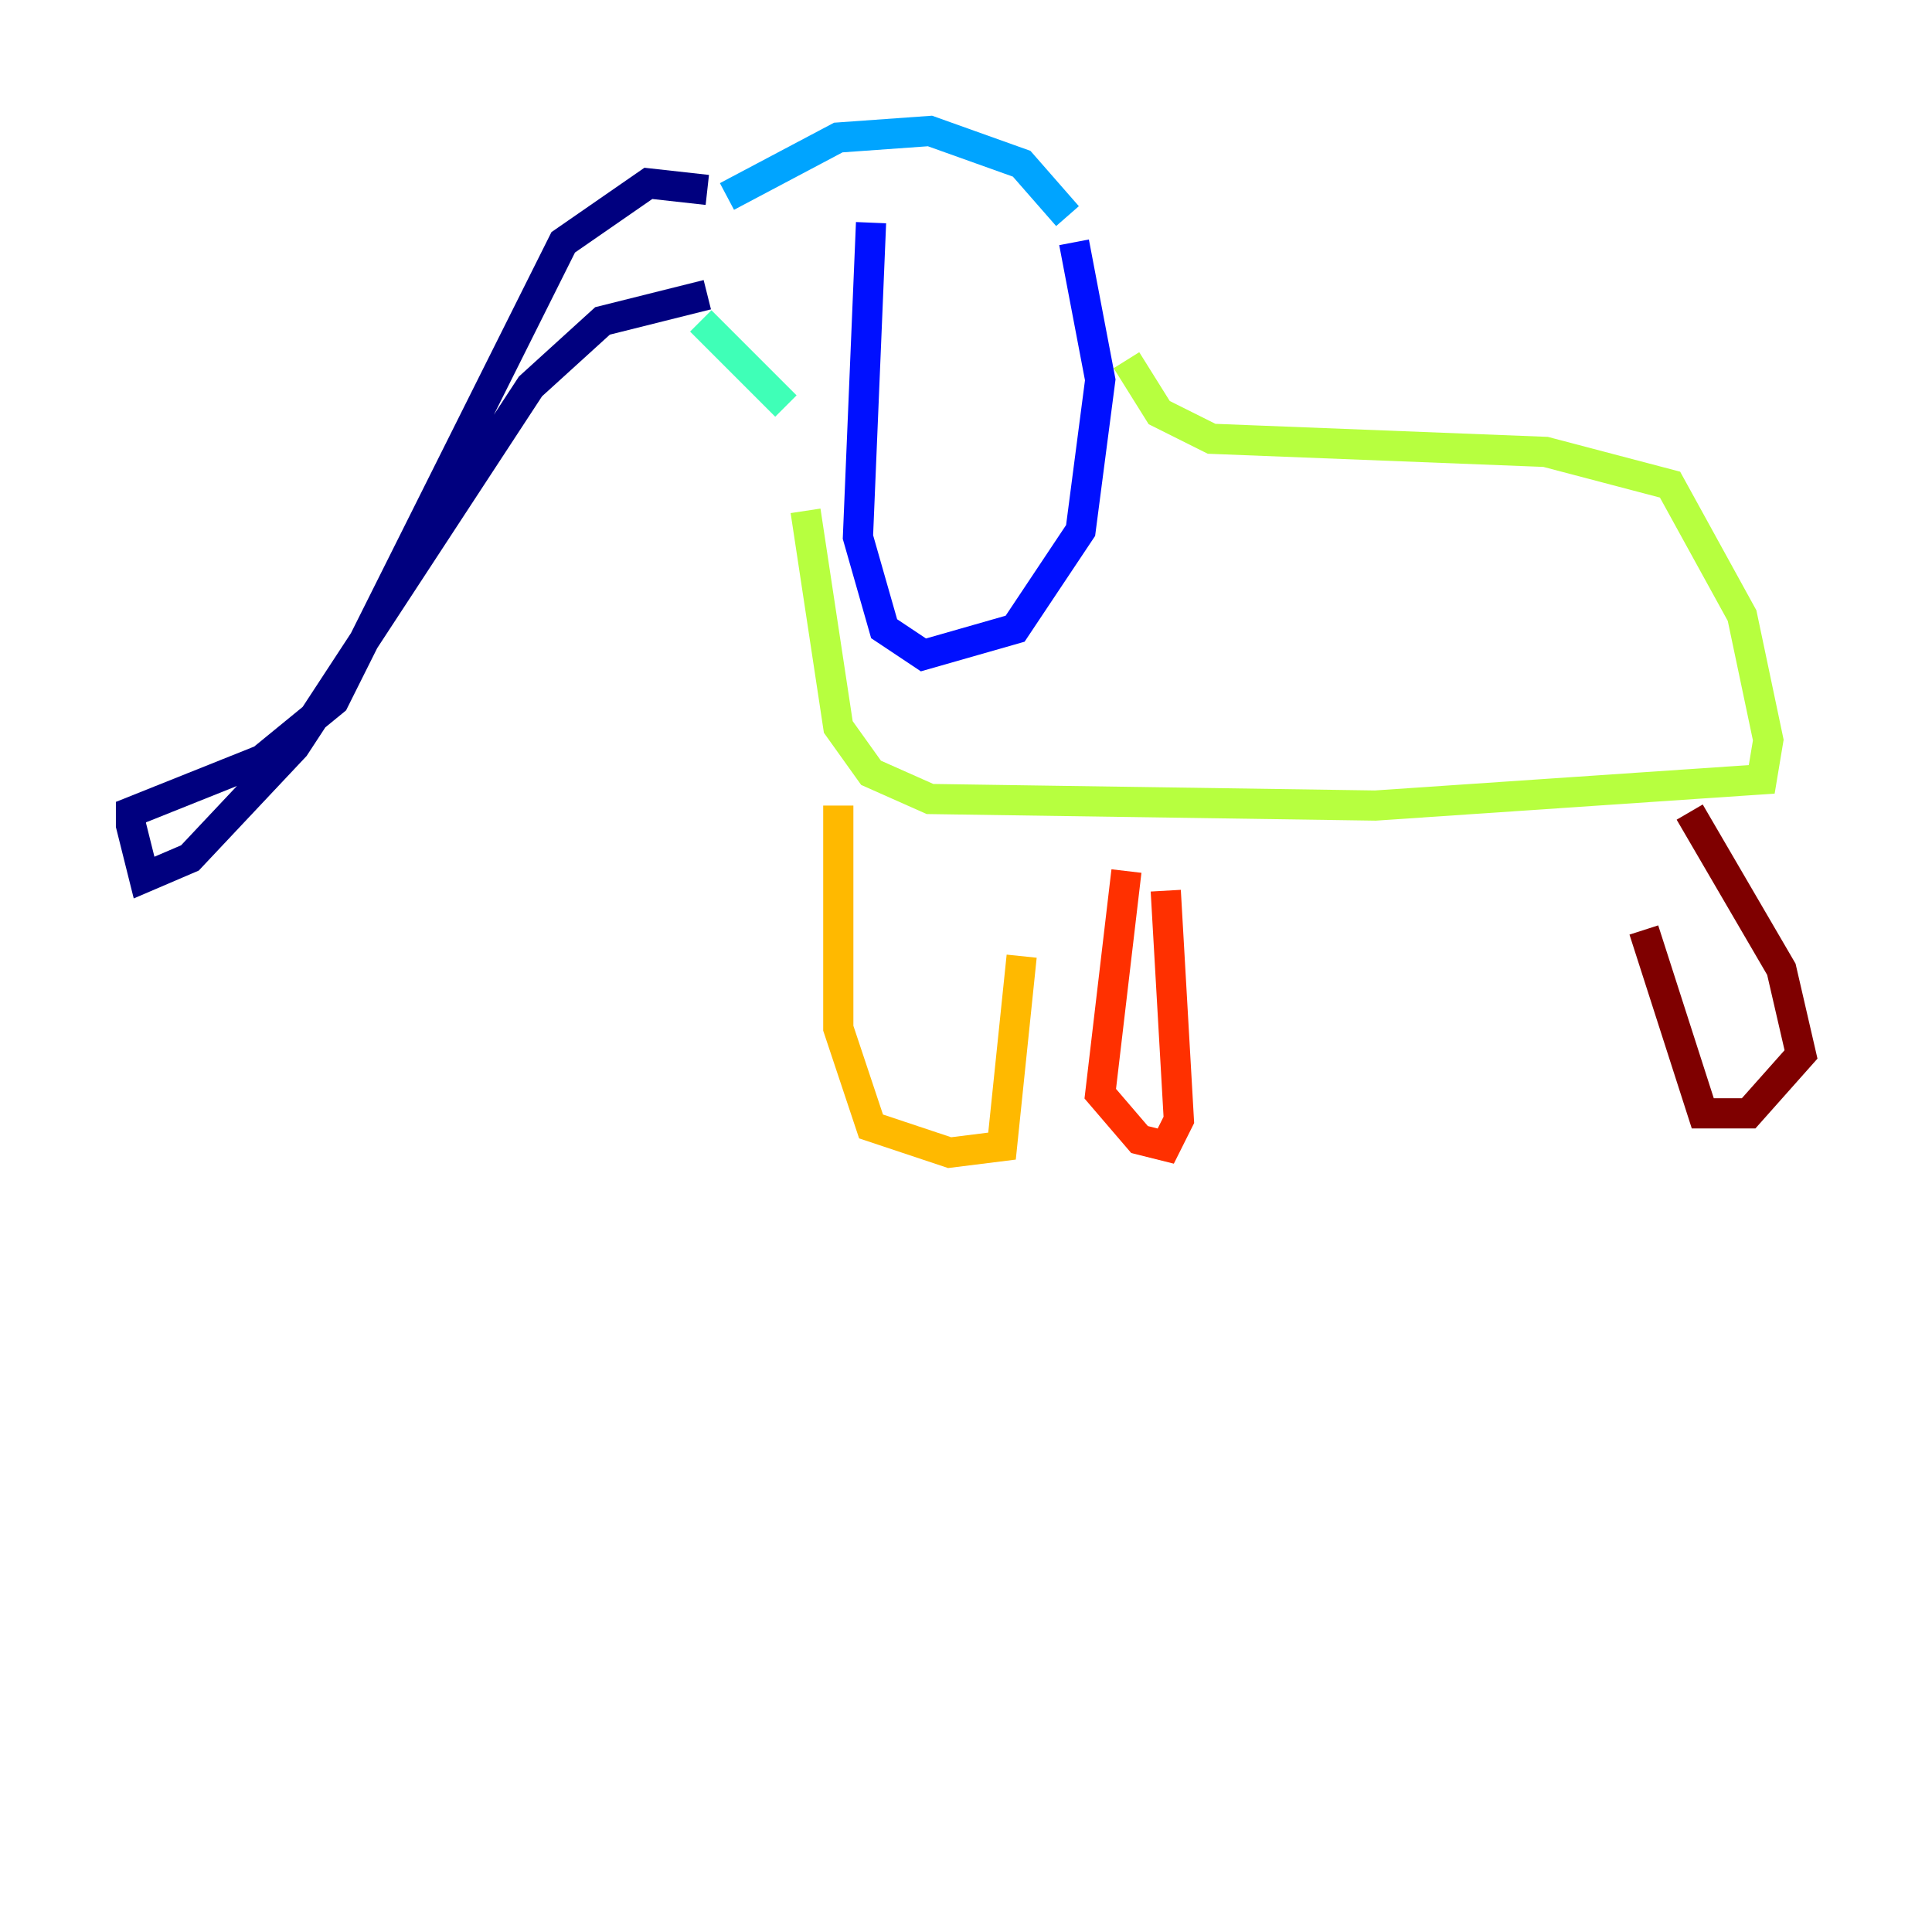 <?xml version="1.0" encoding="utf-8" ?>
<svg baseProfile="tiny" height="128" version="1.2" viewBox="0,0,128,128" width="128" xmlns="http://www.w3.org/2000/svg" xmlns:ev="http://www.w3.org/2001/xml-events" xmlns:xlink="http://www.w3.org/1999/xlink"><defs /><polyline fill="none" points="46.861,12.583 42.956,12.149 37.315,16.054 22.129,46.427 17.356,50.332 8.678,53.803 8.678,54.671 9.546,58.142 12.583,56.841 19.525,49.464 35.146,25.6 39.919,21.261 46.861,19.525" stroke="#00007f" stroke-width="2" /><polyline fill="none" points="57.709,14.752 56.841,35.58 58.576,41.654 61.18,43.39 67.254,41.654 71.593,35.146 72.895,25.166 71.159,16.054" stroke="#0010ff" stroke-width="2" /><polyline fill="none" points="48.163,13.017 55.539,9.112 61.614,8.678 67.688,10.848 70.725,14.319" stroke="#00a4ff" stroke-width="2" /><polyline fill="none" points="46.427,21.261 52.068,26.902" stroke="#3fffb7" stroke-width="2" /><polyline fill="none" points="74.63,23.864 76.8,27.336 80.271,29.071 102.4,29.939 110.644,32.108 115.417,40.786 117.153,49.031 116.719,51.634 91.119,53.37 61.614,52.936 57.709,51.2 55.539,48.163 53.37,33.844" stroke="#b7ff3f" stroke-width="2" /><polyline fill="none" points="55.539,53.37 55.539,68.122 57.709,74.63 62.915,76.366 66.386,75.932 67.688,63.349" stroke="#ffb900" stroke-width="2" /><polyline fill="none" points="74.63,57.709 72.895,72.461 75.498,75.498 77.234,75.932 78.102,74.197 77.234,59.01" stroke="#ff3000" stroke-width="2" /><polyline fill="none" points="111.946,53.803 118.02,64.217 119.322,69.858 115.851,73.763 112.814,73.763 108.909,61.614" stroke="#7f0000" stroke-width="2" /></svg>